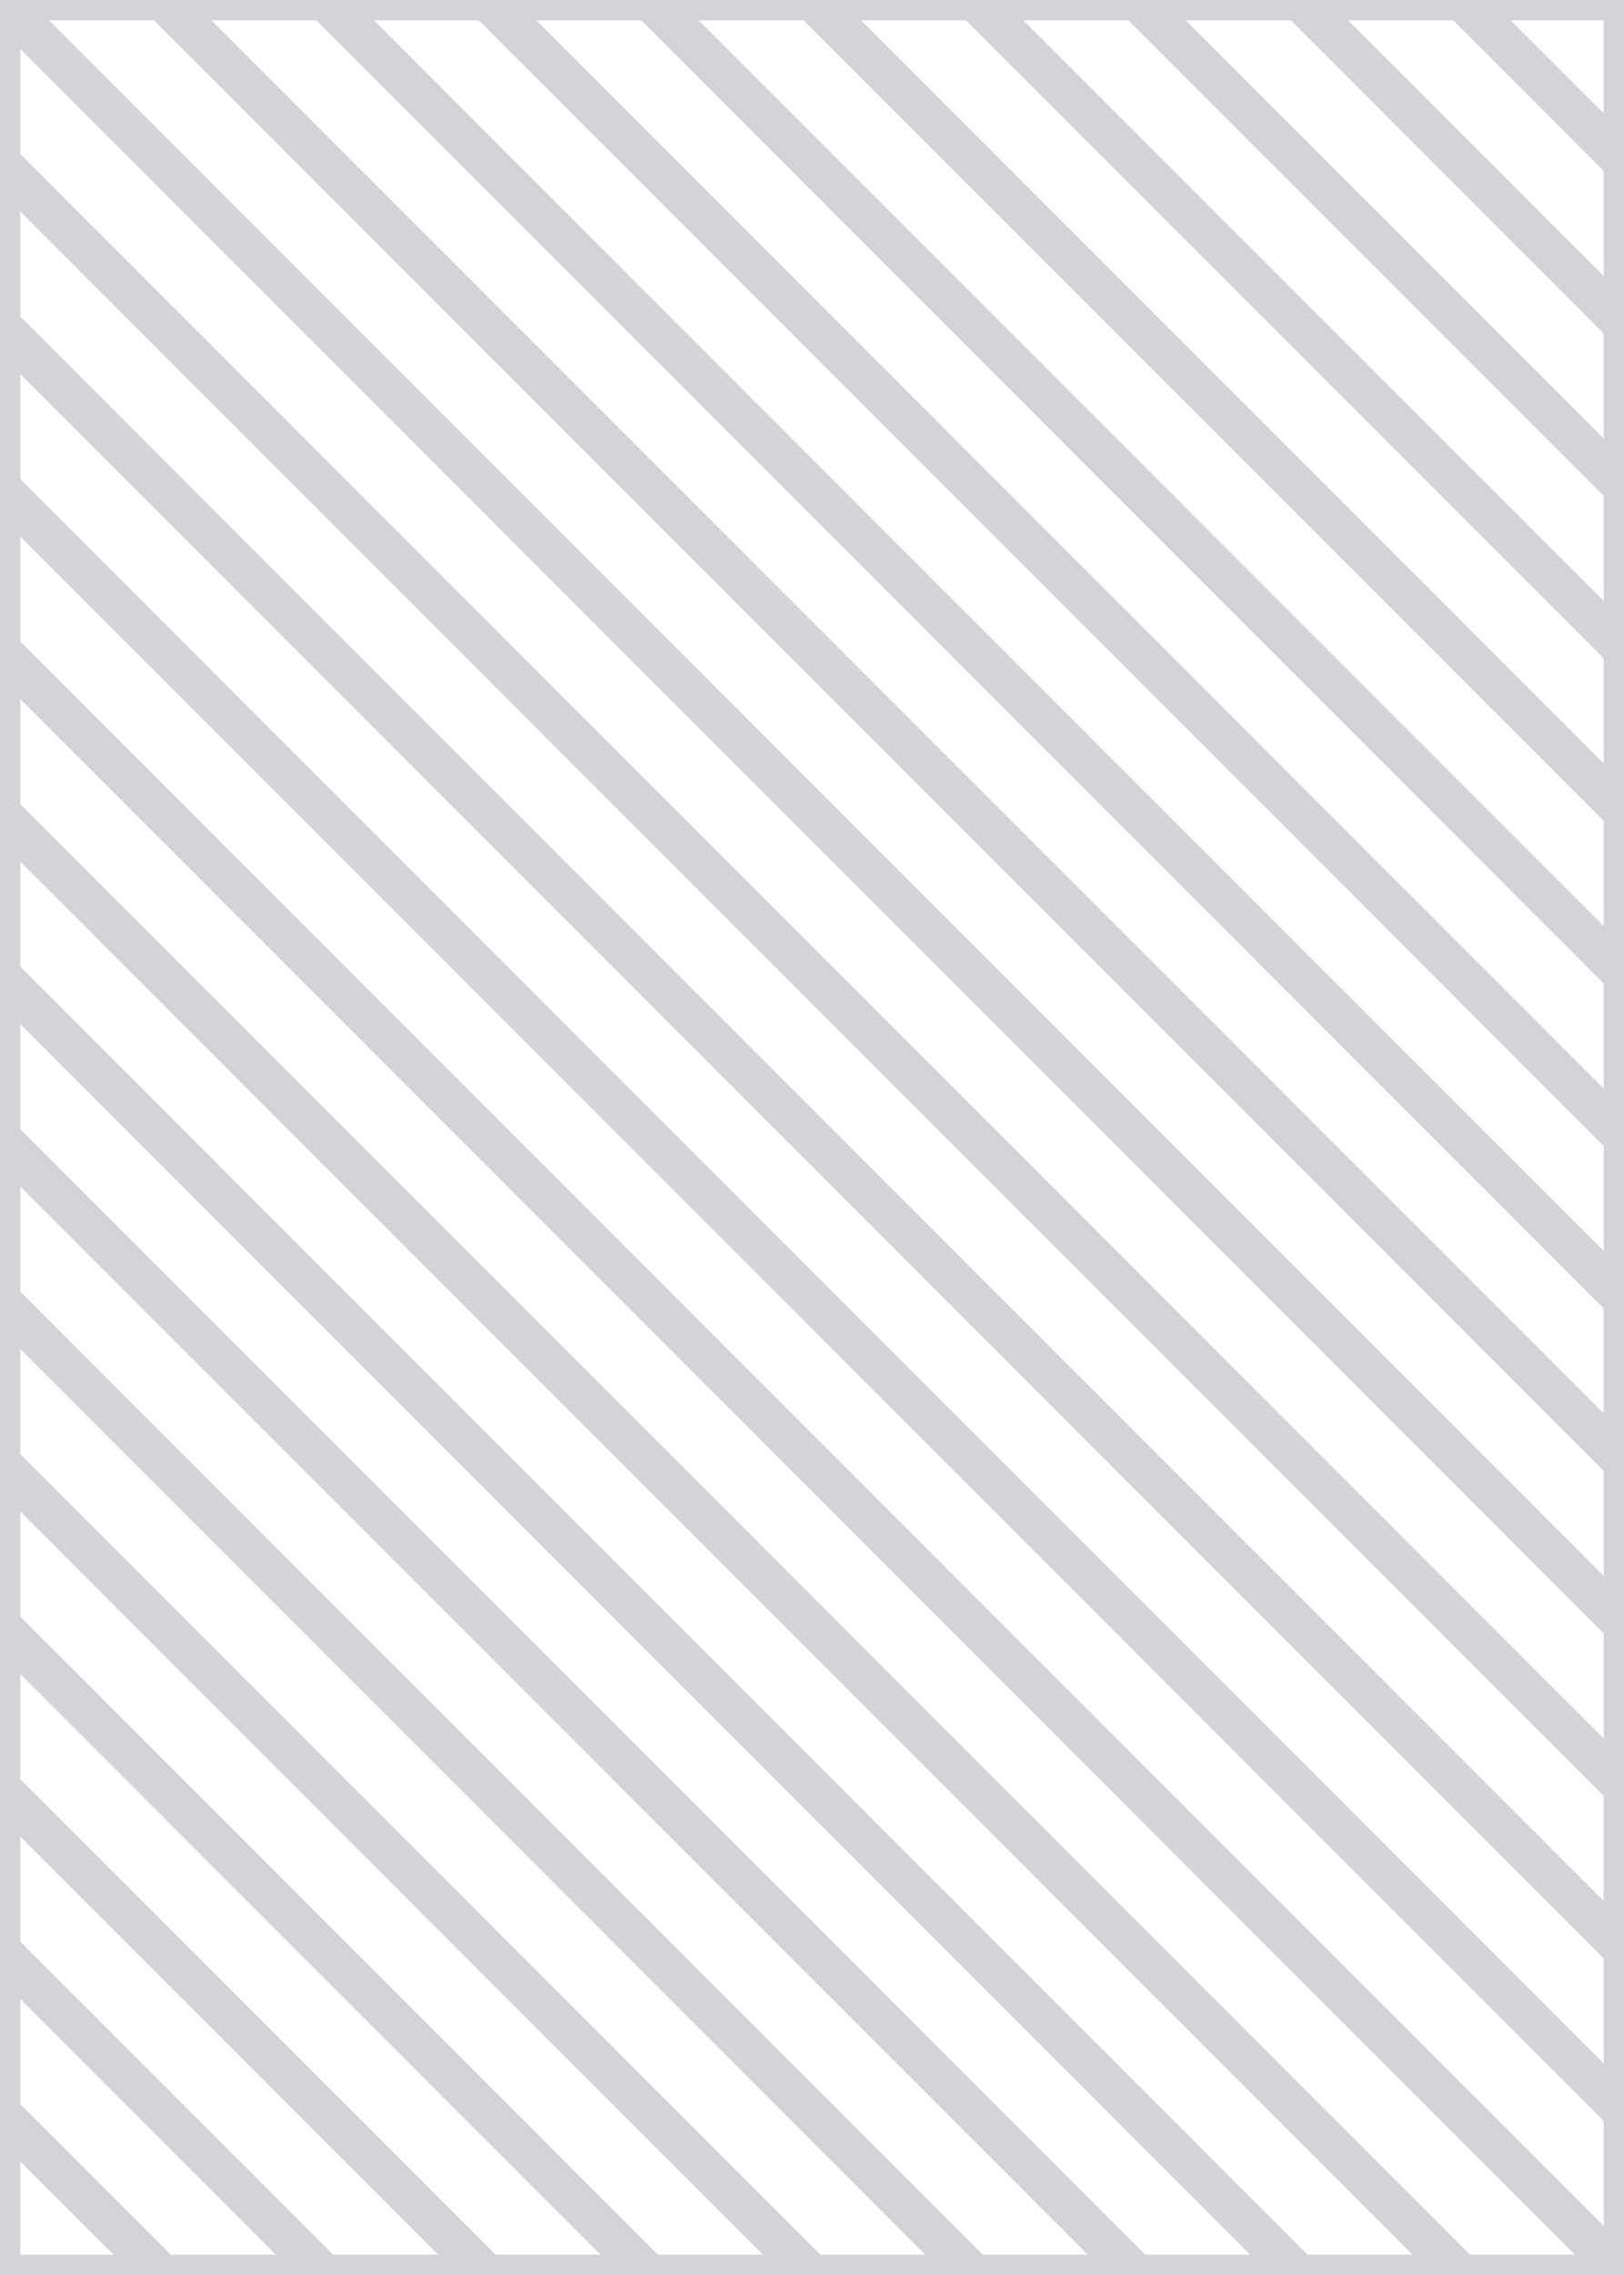 <svg width="40" height="56" xmlns="http://www.w3.org/2000/svg">
  <line x1="0" y1="0" x2="40" y2="0" stroke-width="1" style="stroke: #d4d4d8"/>
  <line x1="0" y1="0" x2="0" y2="56" stroke-width="1" style="stroke: #d4d4d8"/>
  <line x1="40" y1="0" x2="40" y2="56" stroke-width="1" style="stroke: #d4d4d8"/>
  <line x1="0" y1="56" x2="40" y2="56" stroke-width="1" style="stroke: #d4d4d8"/>
  <line x1="0" y1="0" x2="40" y2="40" stroke-width="1" style="stroke: #d4d4d8"/>
  <line x1="0" y1="4" x2="40" y2="44" stroke-width="1" style="stroke: #d4d4d8"/>
  <line x1="0" y1="8" x2="40" y2="48" stroke-width="1" style="stroke: #d4d4d8"/>
  <line x1="0" y1="12" x2="40" y2="52" stroke-width="1" style="stroke: #d4d4d8"/>
  <line x1="0" y1="16" x2="40" y2="56" stroke-width="1" style="stroke: #d4d4d8"/>
  <line x1="0" y1="20" x2="36" y2="56" stroke-width="1" style="stroke: #d4d4d8"/>
  <line x1="0" y1="24" x2="32" y2="56" stroke-width="1" style="stroke: #d4d4d8"/>
  <line x1="0" y1="28" x2="28" y2="56" stroke-width="1" style="stroke: #d4d4d8"/>
  <line x1="0" y1="32" x2="24" y2="56" stroke-width="1" style="stroke: #d4d4d8"/>
  <line x1="0" y1="36" x2="20" y2="56" stroke-width="1" style="stroke: #d4d4d8"/>
  <line x1="0" y1="40" x2="16" y2="56" stroke-width="1" style="stroke: #d4d4d8"/>
  <line x1="0" y1="44" x2="12" y2="56" stroke-width="1" style="stroke: #d4d4d8"/>
  <line x1="0" y1="48" x2="8" y2="56" stroke-width="1" style="stroke: #d4d4d8"/>
  <line x1="0" y1="52" x2="4" y2="56" stroke-width="1" style="stroke: #d4d4d8"/>
  <line x1="4" y1="0" x2="40" y2="36" stroke-width="1" style="stroke: #d4d4d8"/>
  <line x1="8" y1="0" x2="40" y2="32" stroke-width="1" style="stroke: #d4d4d8"/>
  <line x1="12" y1="0" x2="40" y2="28" stroke-width="1" style="stroke: #d4d4d8"/>
  <line x1="16" y1="0" x2="40" y2="24" stroke-width="1" style="stroke: #d4d4d8"/>
  <line x1="20" y1="0" x2="40" y2="20" stroke-width="1" style="stroke: #d4d4d8"/>
  <line x1="24" y1="0" x2="40" y2="16" stroke-width="1" style="stroke: #d4d4d8"/>
  <line x1="28" y1="0" x2="40" y2="12" stroke-width="1" style="stroke: #d4d4d8"/>
  <line x1="32" y1="0" x2="40" y2="8" stroke-width="1" style="stroke: #d4d4d8"/>
  <line x1="36" y1="0" x2="40" y2="4" stroke-width="1" style="stroke: #d4d4d8"/>
</svg>
